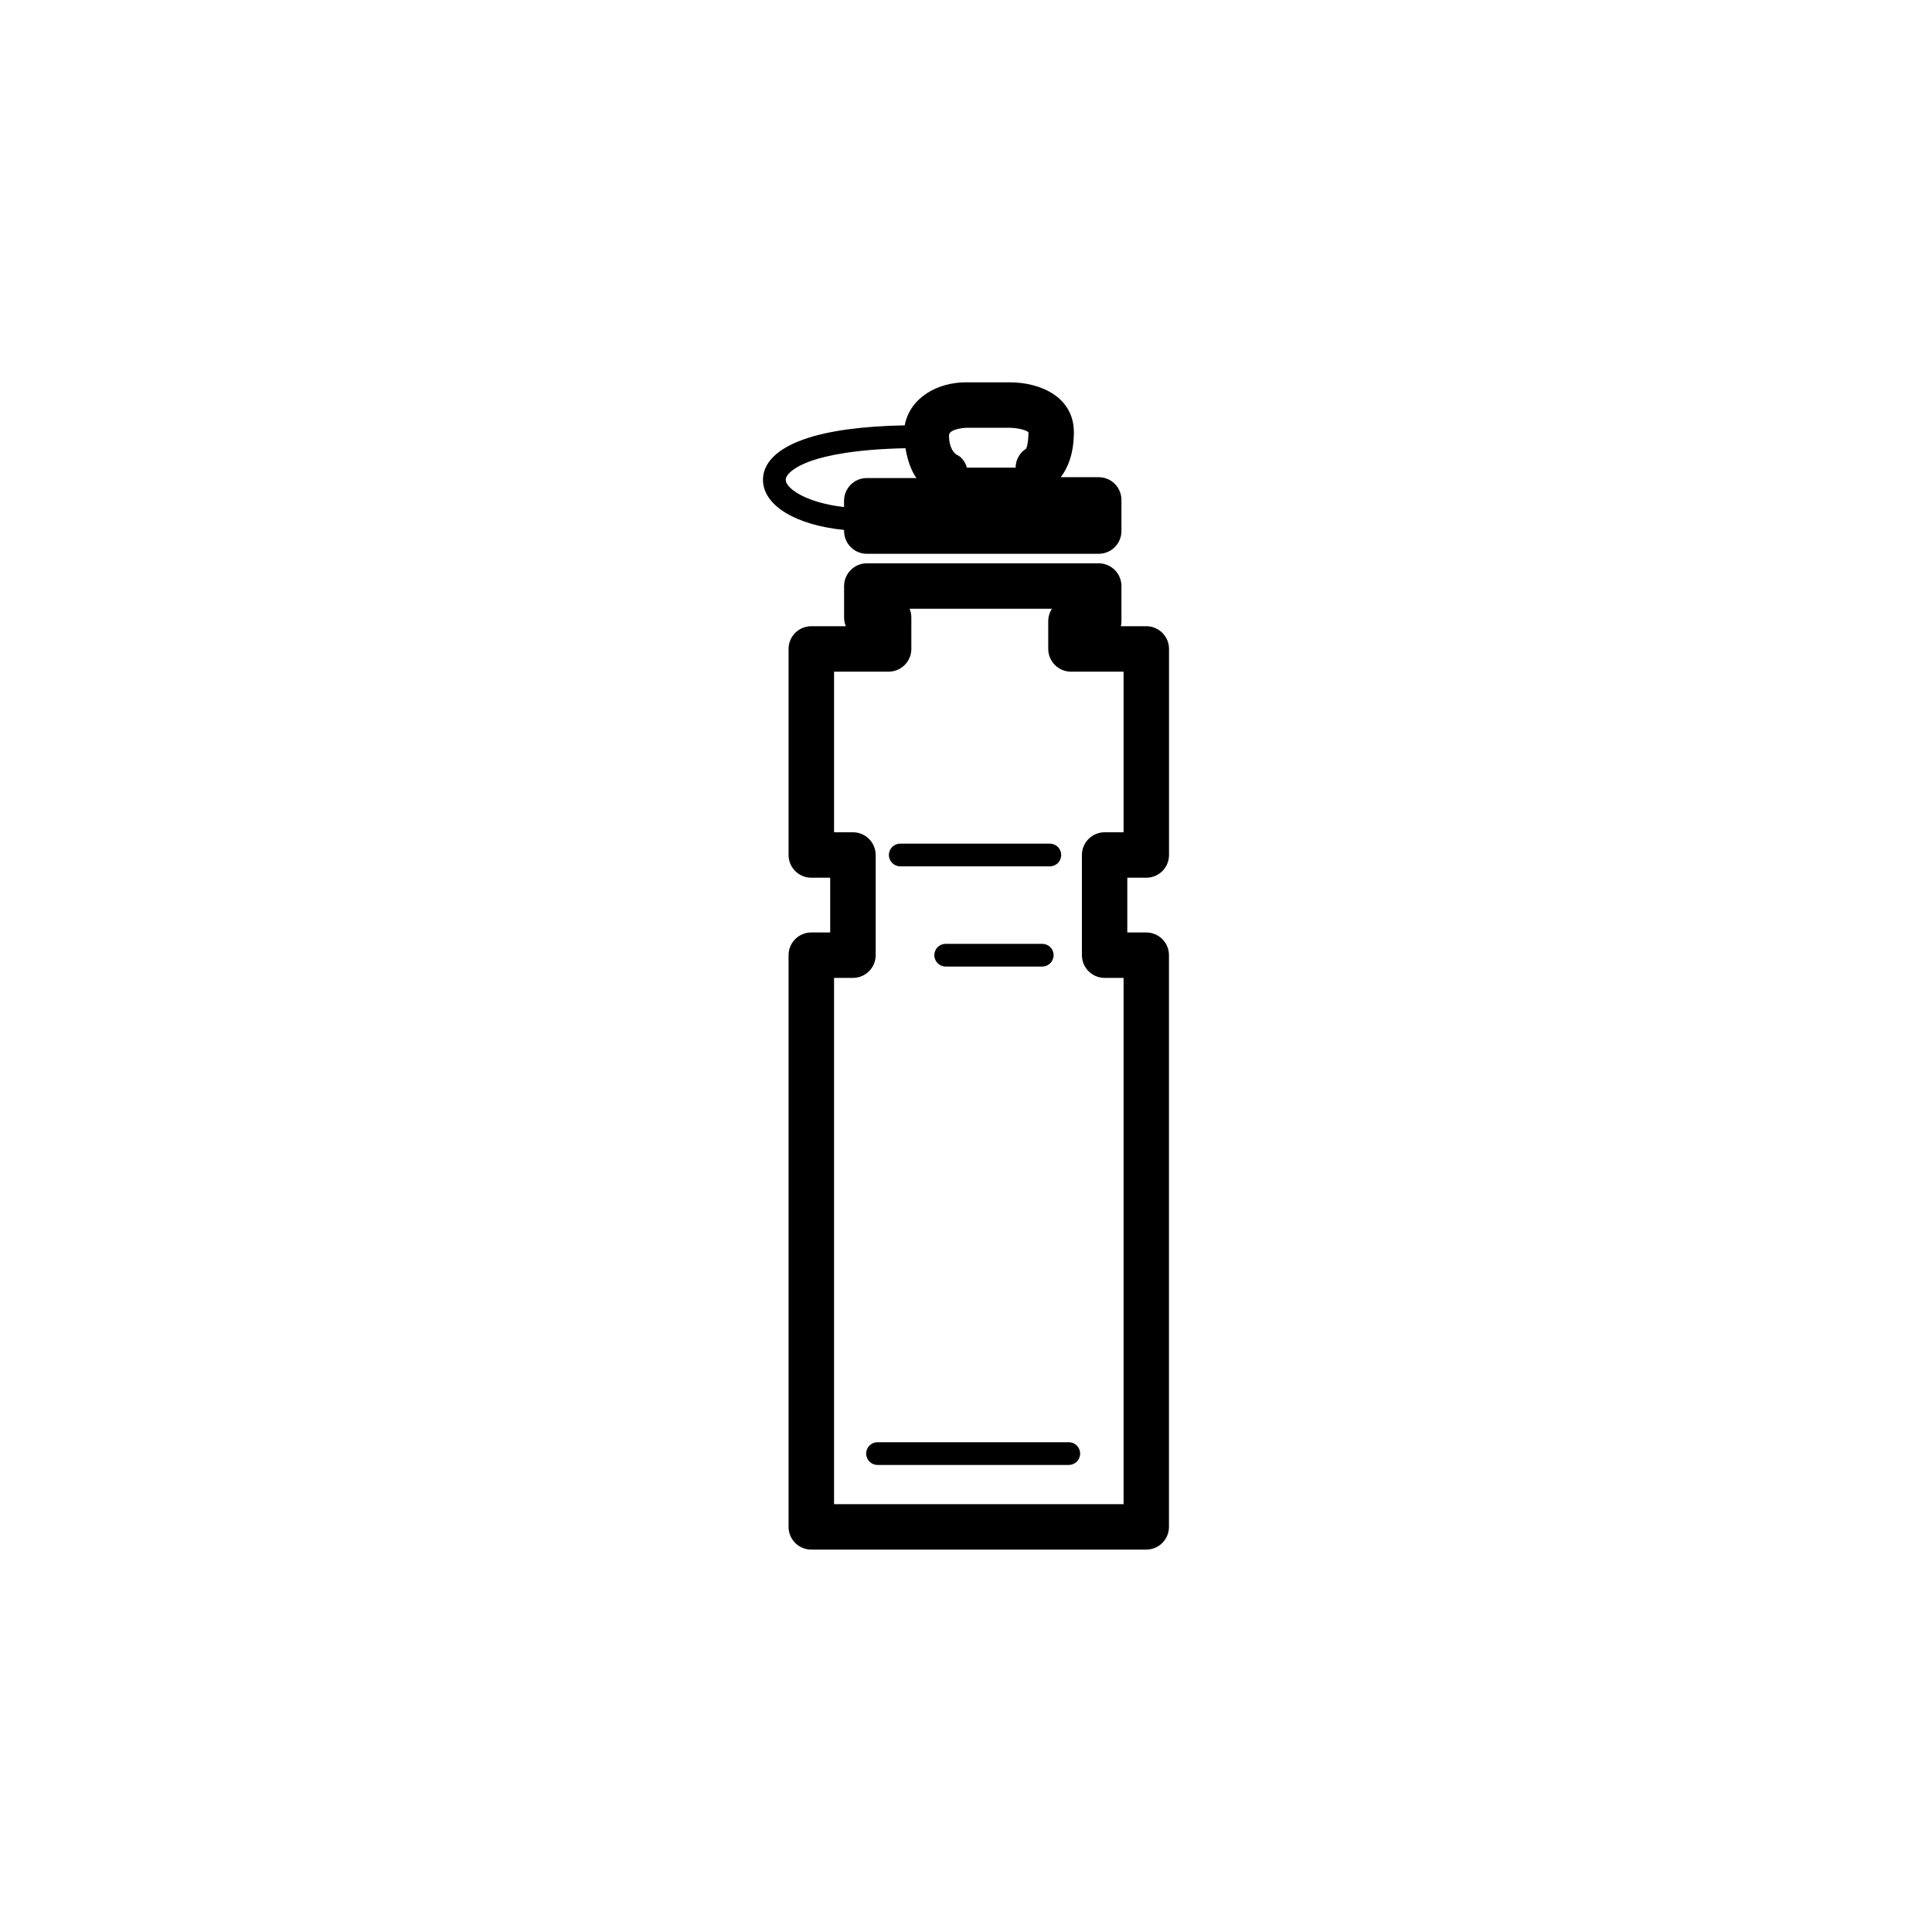 <?xml version="1.0" encoding="utf-8"?>
<!-- Generator: Adobe Illustrator 16.0.0, SVG Export Plug-In . SVG Version: 6.00 Build 0)  -->
<!DOCTYPE svg PUBLIC "-//W3C//DTD SVG 1.1//EN" "http://www.w3.org/Graphics/SVG/1.1/DTD/svg11.dtd">
<svg version="1.1" id="Layer_1" xmlns="http://www.w3.org/2000/svg" xmlns:xlink="http://www.w3.org/1999/xlink" x="0px" y="0px"
	 width="42.52px" height="42.52px" viewBox="0 0 42.52 42.52" enable-background="new 0 0 42.52 42.52" xml:space="preserve">
<g>
	<path d="M20.813,20.772c-0.138,0-0.25,0.111-0.25,0.25c0,0.137,0.112,0.25,0.25,0.25h2.125c0.138,0,0.25-0.113,0.25-0.25
		c0-0.139-0.112-0.25-0.25-0.25H20.813z"/>
	<path d="M19.813,19.067h3.292c0.138,0,0.25-0.111,0.25-0.25s-0.112-0.25-0.25-0.25h-3.292c-0.138,0-0.25,0.111-0.25,0.25
		S19.676,19.067,19.813,19.067z"/>
	<path d="M19.313,31.741c-0.138,0-0.25,0.111-0.25,0.25s0.112,0.25,0.25,0.25h4.209c0.138,0,0.25-0.111,0.25-0.25
		s-0.112-0.25-0.25-0.25H19.313z"/>
	<path d="M25.228,19.317c0.276,0,0.5-0.223,0.5-0.5v-4.535c0-0.277-0.224-0.5-0.5-0.5h-0.56c0.009-0.037,0.013-0.072,0.013-0.111
		v-0.773c0-0.275-0.224-0.5-0.5-0.5h-5.104c-0.276,0-0.5,0.225-0.5,0.5v0.691c0,0.068,0.014,0.133,0.038,0.193h-0.76
		c-0.276,0-0.5,0.223-0.5,0.5v4.535c0,0.277,0.224,0.5,0.5,0.5h0.416v1.205h-0.416c-0.276,0-0.5,0.223-0.5,0.5v12.582
		c0,0.277,0.224,0.5,0.5,0.5h7.372c0.276,0,0.5-0.223,0.5-0.5V21.022c0-0.277-0.224-0.5-0.5-0.5h-0.417v-1.205H25.228z
		 M24.728,18.317h-0.417c-0.276,0-0.5,0.225-0.5,0.5v2.205c0,0.275,0.224,0.5,0.5,0.5h0.417v11.582h-6.372V21.522h0.416
		c0.276,0,0.5-0.225,0.5-0.5v-2.205c0-0.275-0.224-0.5-0.5-0.5h-0.416v-3.535h1.201c0.276,0,0.5-0.225,0.5-0.5v-0.693
		c0-0.068-0.014-0.133-0.038-0.191h3.132c-0.051,0.078-0.081,0.172-0.081,0.273v0.611c0,0.275,0.224,0.5,0.5,0.5h1.158V18.317z"/>
	<path d="M18.577,11.688c0,0.275,0.224,0.5,0.5,0.5h5.104c0.276,0,0.5-0.225,0.5-0.5v-0.686c0-0.275-0.224-0.5-0.5-0.5H23.35v-0.006
		c0.14-0.184,0.284-0.494,0.284-0.984c0-0.758-0.708-1.098-1.417-1.098h-0.959c-0.612,0-1.228,0.326-1.347,0.947
		c-0.935,0.018-1.688,0.119-2.223,0.309c-0.741,0.264-0.896,0.629-0.896,0.889c0,0.568,0.727,1,1.785,1.104V11.688z M21.258,9.415
		h0.966c0.182,0,0.376,0.057,0.41,0.098c0,0.277-0.054,0.371-0.052,0.363c-0.143,0.09-0.229,0.246-0.23,0.416H21.28
		c-0.038-0.123-0.104-0.23-0.229-0.287c-0.018-0.01-0.165-0.107-0.165-0.422C20.886,9.433,21.258,9.415,21.258,9.415z M17.292,10.56
		c0-0.1,0.147-0.27,0.564-0.418c0.339-0.119,0.985-0.256,2.072-0.277c0.044,0.264,0.125,0.494,0.242,0.656h-1.094
		c-0.276,0-0.5,0.225-0.5,0.5v0.139C17.734,11.063,17.292,10.745,17.292,10.56z"/>
</g>
</svg>
